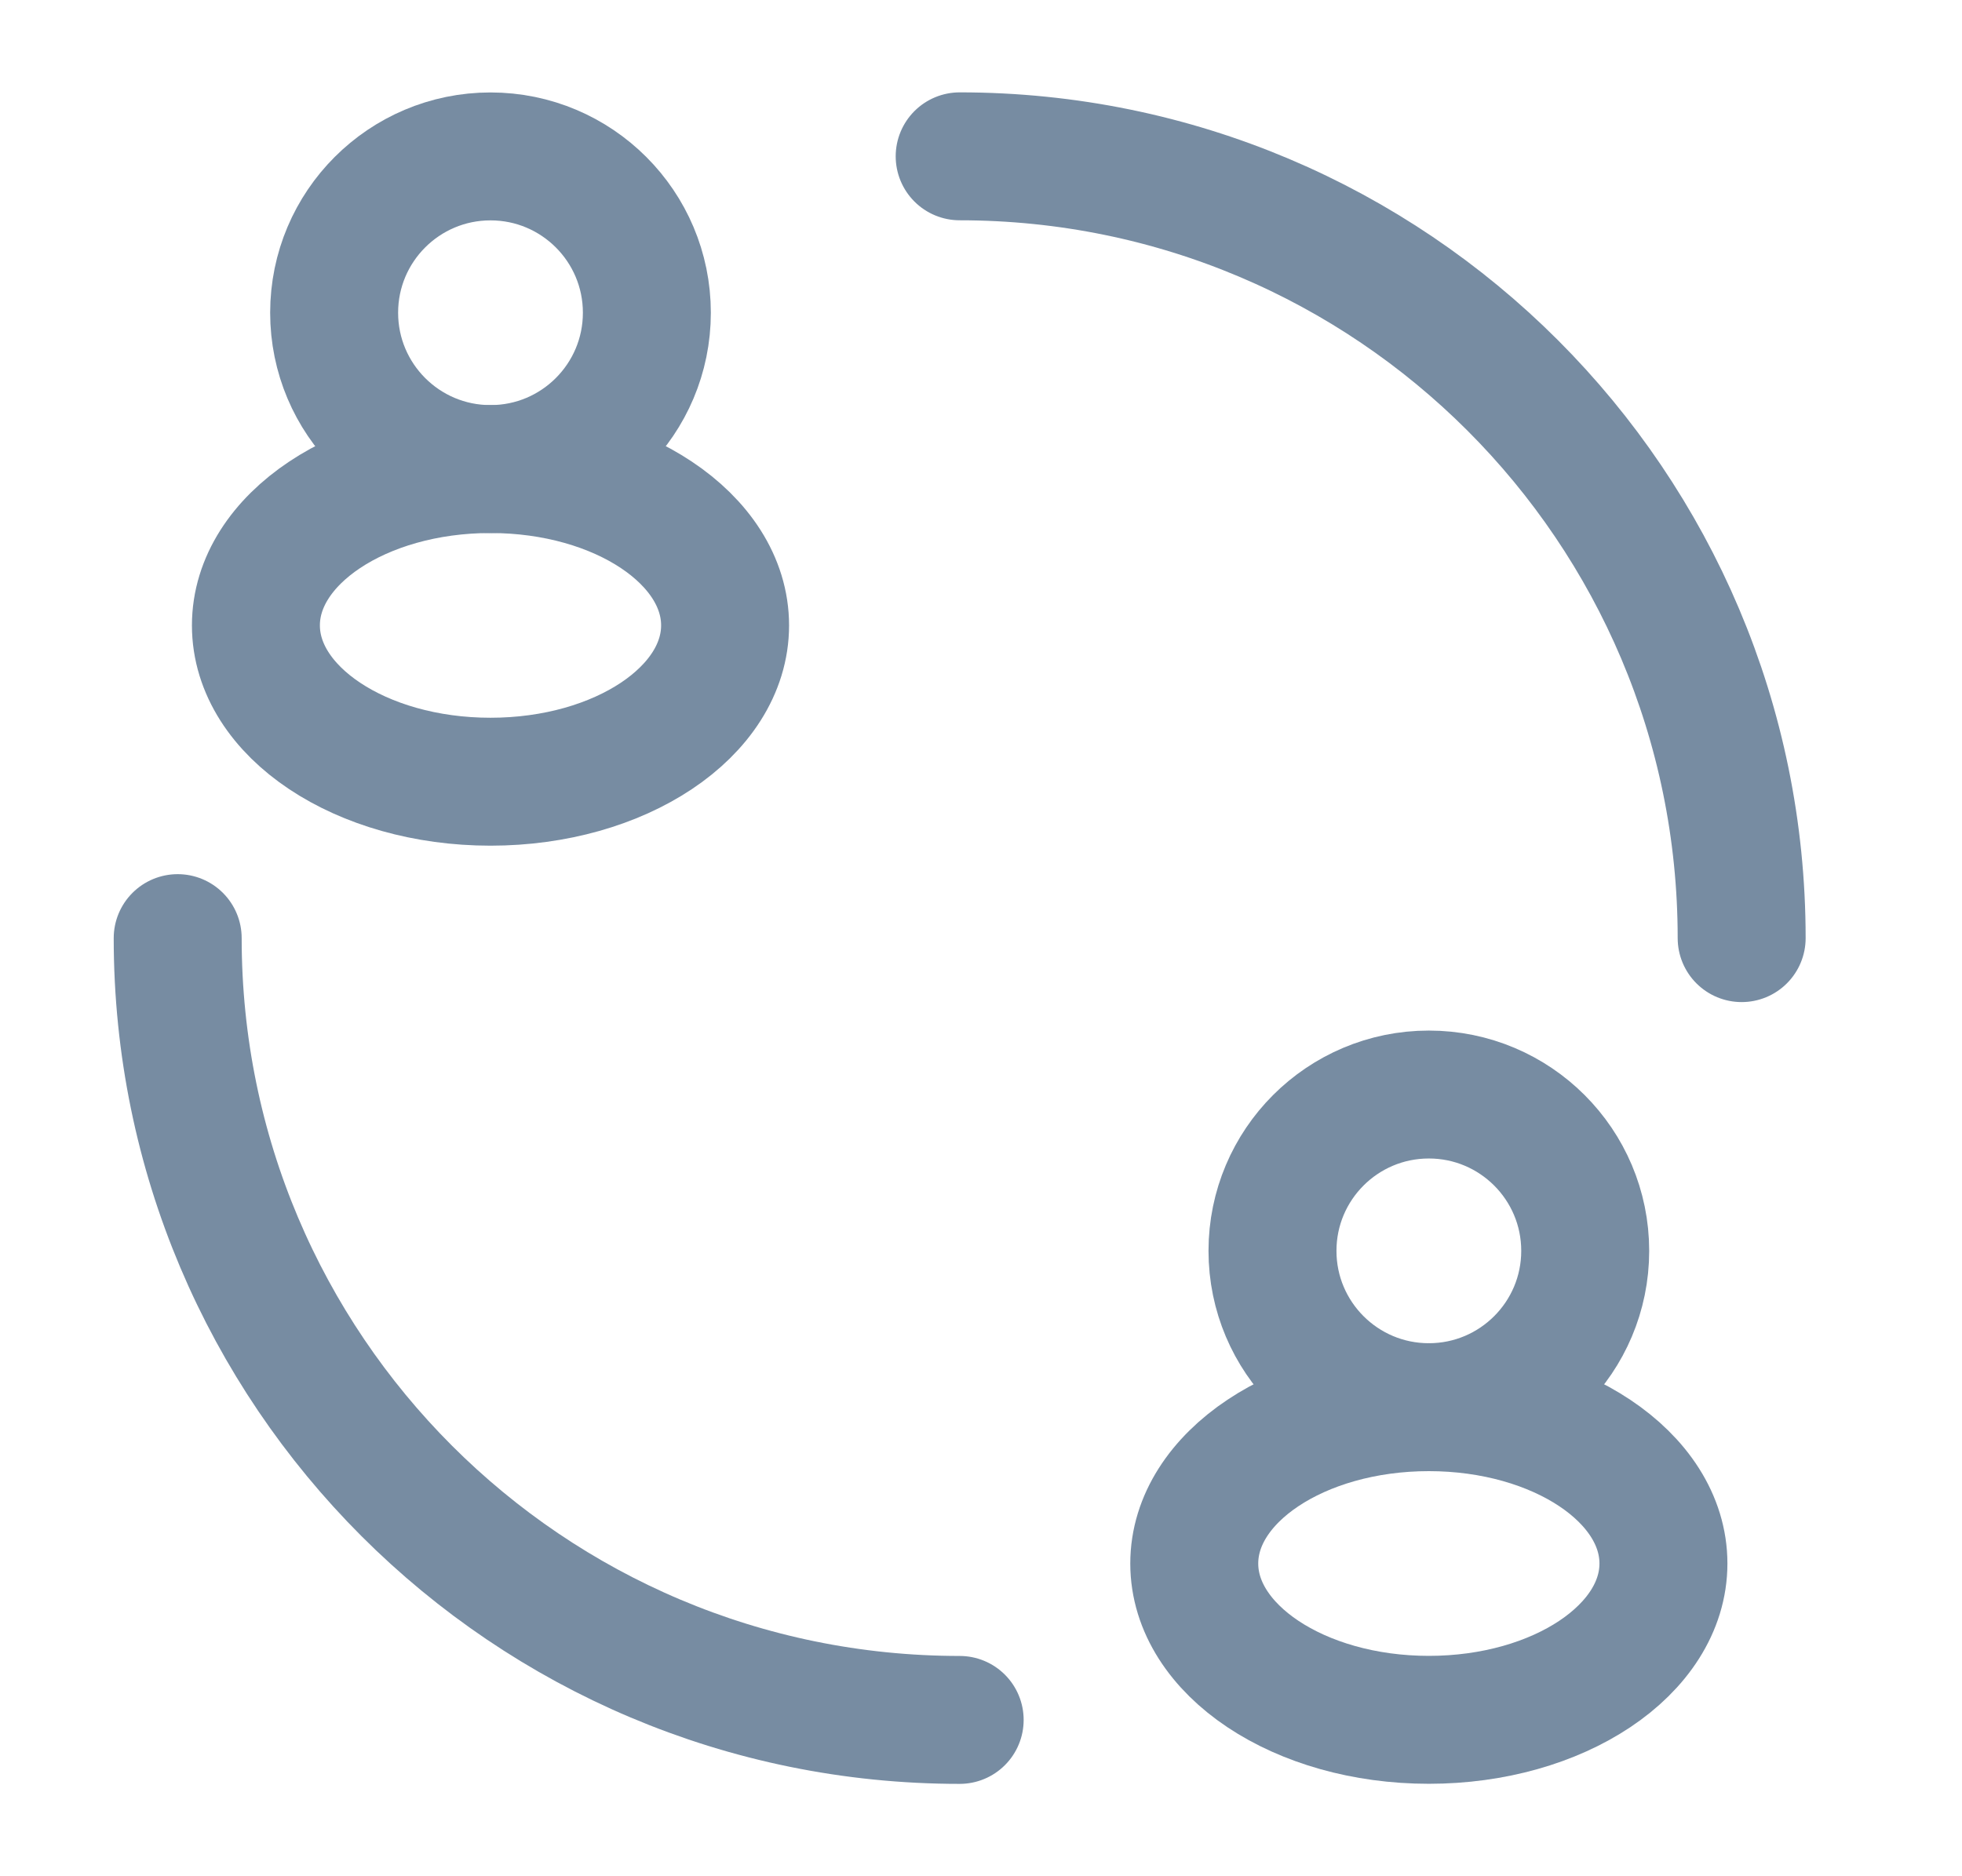 <svg width="23" height="22" viewBox="0 0 23 22" fill="none" xmlns="http://www.w3.org/2000/svg">
<ellipse cx="5.75" cy="3.667" rx="1.833" ry="1.833" stroke="#778CA2" stroke-width="1.5"/>
<ellipse cx="5.75" cy="7.333" rx="2.75" ry="1.833" stroke="#778CA2" stroke-width="1.5"/>
<circle cx="16.75" cy="14.667" r="1.833" stroke="#778CA2" stroke-width="1.5"/>
<path d="M20.417 11C20.417 5.938 16.313 1.833 11.25 1.833M11.25 20.167C6.188 20.167 2.083 16.063 2.083 11" stroke="#778CA2" stroke-width="1.5" stroke-linecap="round"/>
<ellipse cx="16.75" cy="18.333" rx="2.75" ry="1.833" stroke="#778CA2" stroke-width="1.5"/>
</svg>
